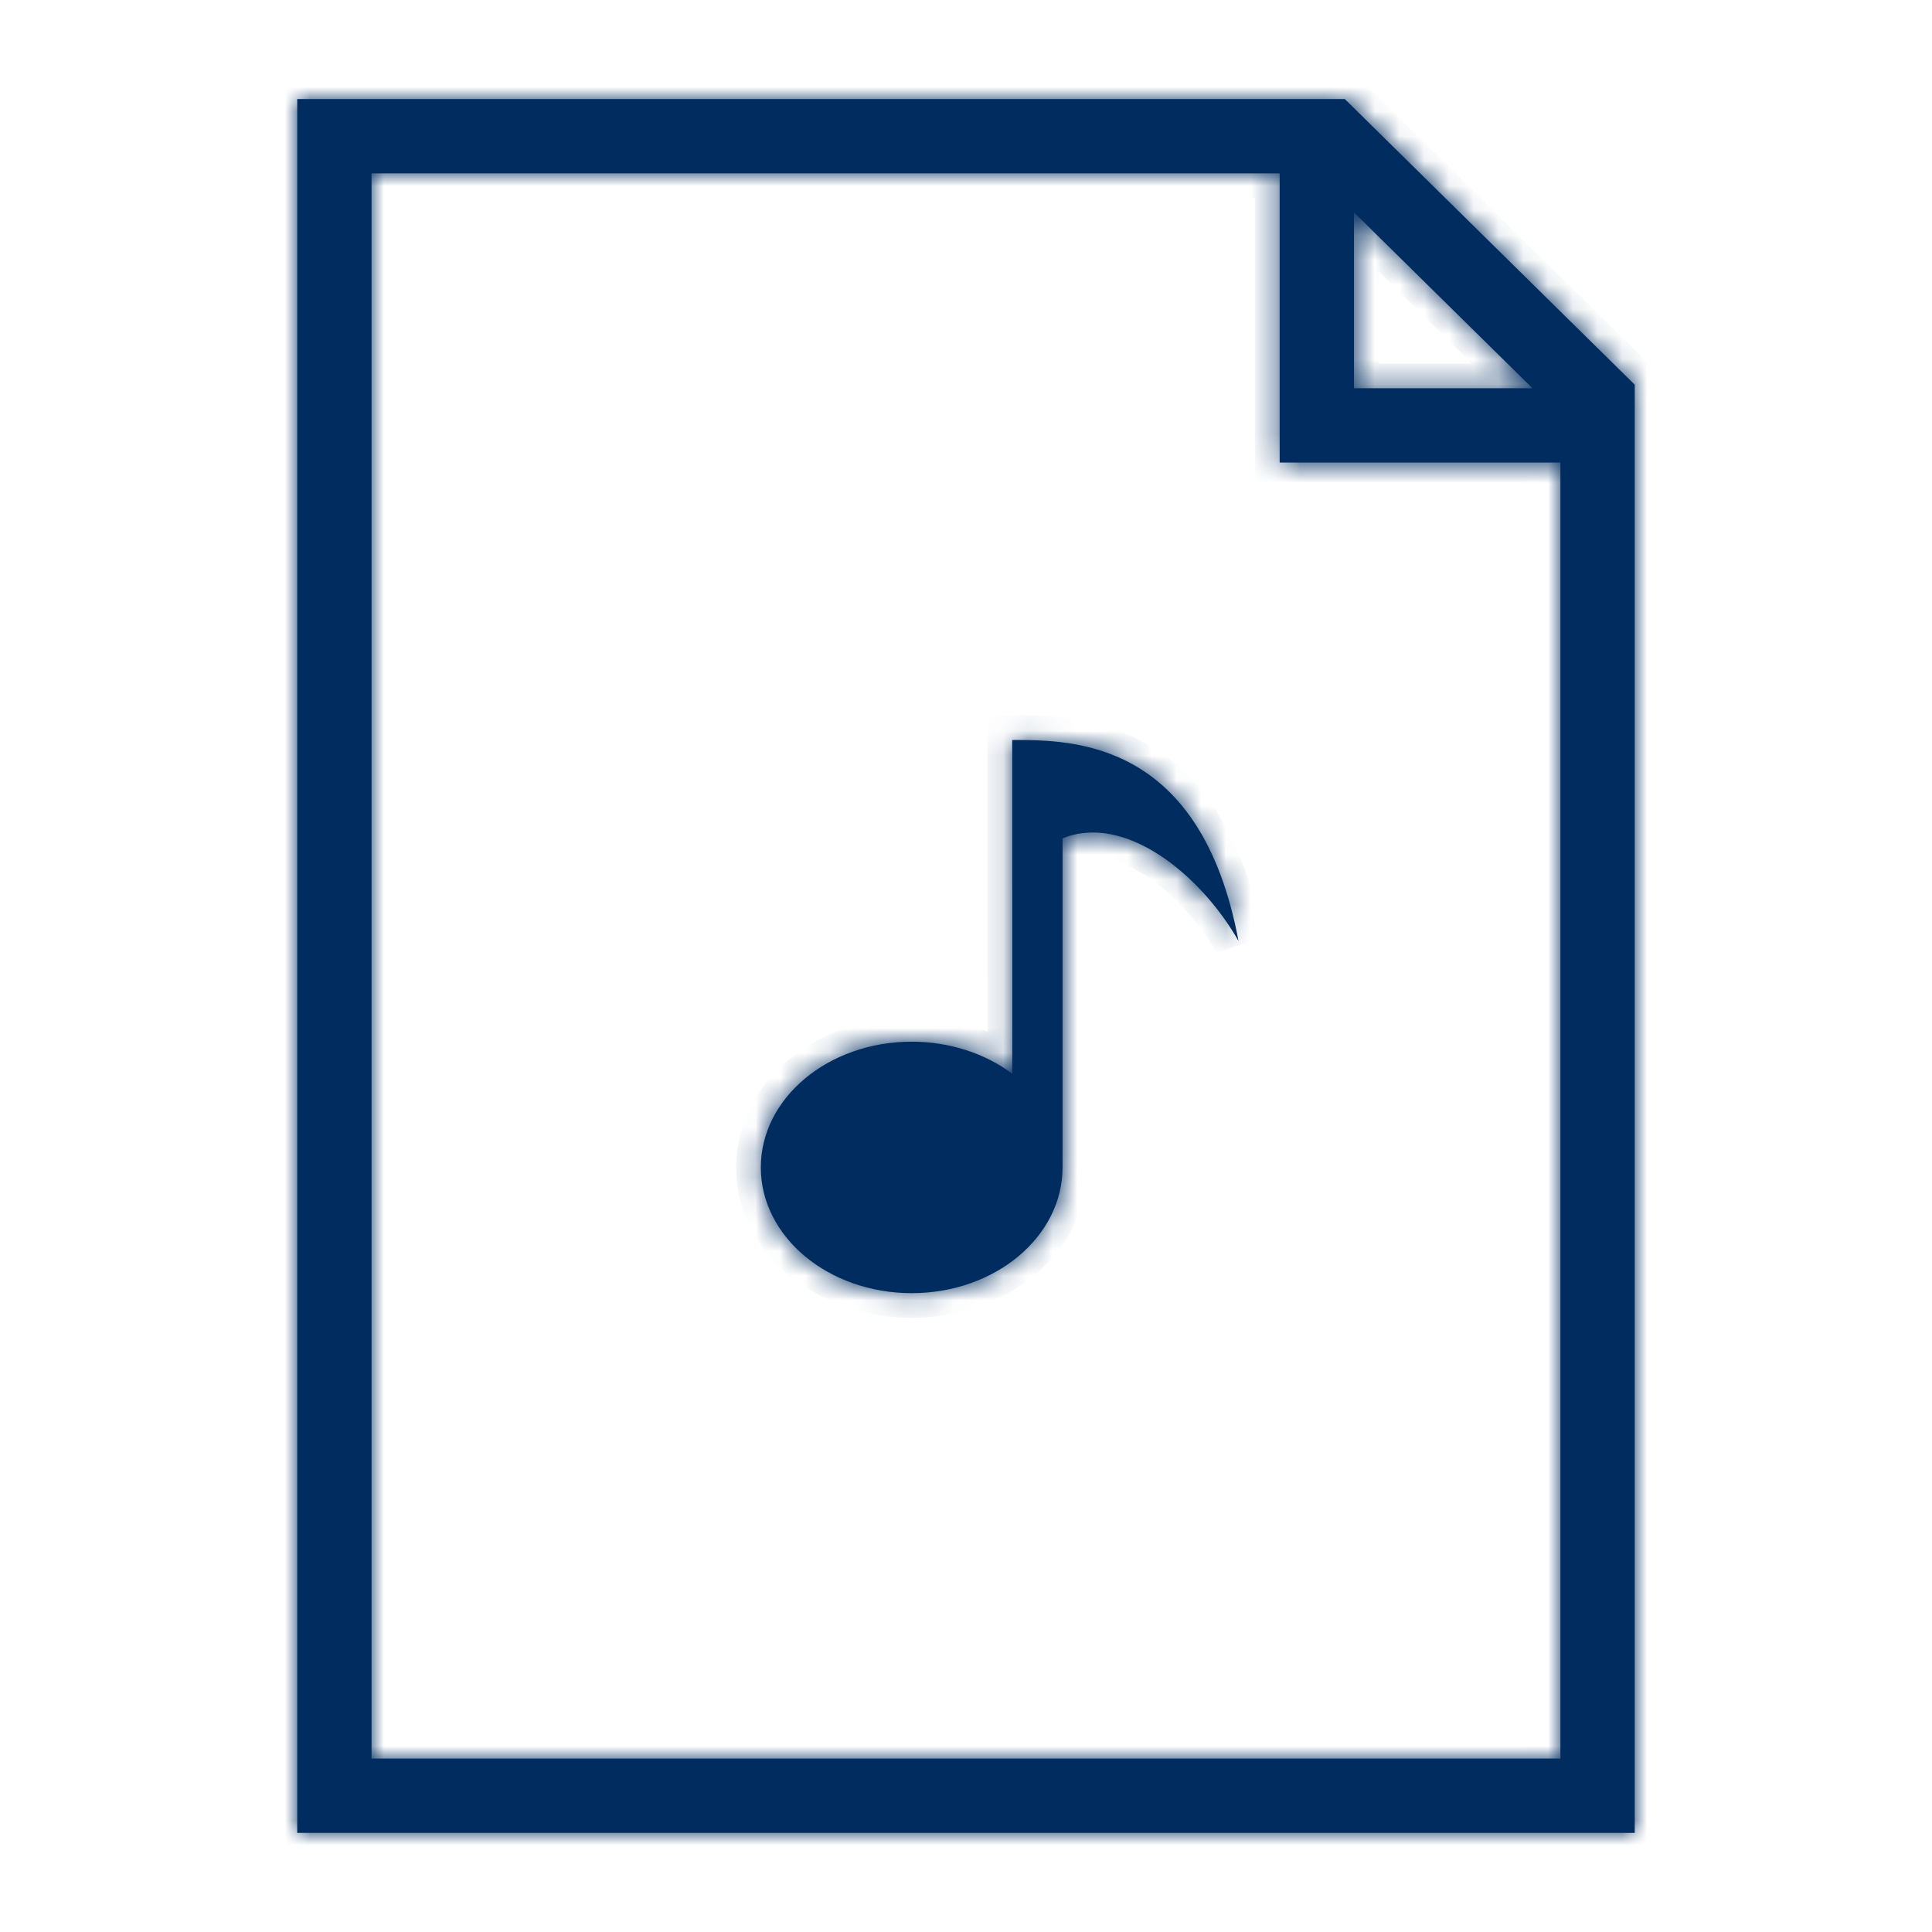 <svg width="78" height="78" viewBox="0 0 78 78" fill="none" xmlns="http://www.w3.org/2000/svg">
<mask id="path-1-inside-1_2802_3667" fill="white">
<path fill-rule="evenodd" clip-rule="evenodd" d="M12 4H13.5H53.68H54.295L54.733 4.432L65.55 15.09L65.998 15.531V16.159V72.498V73.998H64.498H13.5H12V72.498V5.5V4ZM15 7V70.998H62.998V18.674H53.164H51.664V17.174V7H15ZM54.664 8.575L61.869 15.674H54.664V8.575ZM40.866 35.795V29.875H40.867C43.327 29.875 48.479 29.875 50.002 37.989C48.441 35.258 45.382 32.827 42.898 33.847V47.074C42.898 47.093 42.898 47.112 42.898 47.132C42.898 49.935 40.171 52.208 36.807 52.208C33.443 52.208 30.716 49.935 30.716 47.132C30.716 44.329 33.443 42.056 36.807 42.056C38.367 42.056 39.79 42.545 40.867 43.349V35.792L40.866 35.795Z"/>
</mask>
<path fill-rule="evenodd" clip-rule="evenodd" d="M12 4H13.5H53.68H54.295L54.733 4.432L65.55 15.09L65.998 15.531V16.159V72.498V73.998H64.498H13.5H12V72.498V5.5V4ZM15 7V70.998H62.998V18.674H53.164H51.664V17.174V7H15ZM54.664 8.575L61.869 15.674H54.664V8.575ZM40.866 35.795V29.875H40.867C43.327 29.875 48.479 29.875 50.002 37.989C48.441 35.258 45.382 32.827 42.898 33.847V47.074C42.898 47.093 42.898 47.112 42.898 47.132C42.898 49.935 40.171 52.208 36.807 52.208C33.443 52.208 30.716 49.935 30.716 47.132C30.716 44.329 33.443 42.056 36.807 42.056C38.367 42.056 39.79 42.545 40.867 43.349V35.792L40.866 35.795Z" fill="#002C5F"/>
<path d="M12 4V3H11V4H12ZM54.295 4L54.997 3.288L54.705 3H54.295V4ZM54.733 4.432L54.031 5.144L54.031 5.144L54.733 4.432ZM65.55 15.09L66.252 14.378L66.252 14.378L65.55 15.09ZM65.998 15.531H66.998V15.112L66.7 14.819L65.998 15.531ZM65.998 73.998V74.998H66.998V73.998H65.998ZM12 73.998H11V74.998H12V73.998ZM15 70.998H14V71.998H15V70.998ZM15 7V6H14V7H15ZM62.998 70.998V71.998H63.998V70.998H62.998ZM62.998 18.674H63.998V17.674H62.998V18.674ZM51.664 18.674H50.664V19.674H51.664V18.674ZM51.664 7H52.664V6H51.664V7ZM61.869 15.674V16.674H64.308L62.571 14.962L61.869 15.674ZM54.664 8.575L55.366 7.863L53.664 6.186V8.575H54.664ZM54.664 15.674H53.664V16.674H54.664V15.674ZM40.866 29.875V28.875H39.866V29.875H40.866ZM40.866 35.795H39.866V39.534L41.732 36.294L40.866 35.795ZM40.867 29.875V30.875H40.867L40.867 29.875ZM50.002 37.989L49.133 38.485L50.985 37.804L50.002 37.989ZM42.898 33.847L42.517 32.922L41.898 33.177V33.847H42.898ZM42.898 47.074H41.897L41.898 47.087L42.898 47.074ZM40.867 43.349L40.269 44.15L41.867 45.342V43.349H40.867ZM40.867 35.792H41.867V32.053L40.001 35.293L40.867 35.792ZM13.5 3H12V5H13.5V3ZM53.68 3H13.5V5H53.68V3ZM54.295 3H53.68V5H54.295V3ZM55.435 3.719L54.997 3.288L53.593 4.712L54.031 5.144L55.435 3.719ZM66.252 14.378L55.435 3.719L54.031 5.144L64.849 15.803L66.252 14.378ZM66.7 14.819L66.252 14.378L64.849 15.803L65.296 16.243L66.7 14.819ZM66.998 16.159V15.531H64.998V16.159H66.998ZM66.998 72.498V16.159H64.998V72.498H66.998ZM66.998 73.998V72.498H64.998V73.998H66.998ZM64.498 74.998H65.998V72.998H64.498V74.998ZM13.5 74.998H64.498V72.998H13.5V74.998ZM12 74.998H13.5V72.998H12V74.998ZM11 72.498V73.998H13V72.498H11ZM11 5.5V72.498H13V5.5H11ZM11 4V5.5H13V4H11ZM16 70.998V7H14V70.998H16ZM62.998 69.998H15V71.998H62.998V69.998ZM61.998 18.674V70.998H63.998V18.674H61.998ZM53.164 19.674H62.998V17.674H53.164V19.674ZM51.664 19.674H53.164V17.674H51.664V19.674ZM50.664 17.174V18.674H52.664V17.174H50.664ZM50.664 7V17.174H52.664V7H50.664ZM15 8H51.664V6H15V8ZM62.571 14.962L55.366 7.863L53.962 9.288L61.167 16.387L62.571 14.962ZM54.664 16.674H61.869V14.674H54.664V16.674ZM53.664 8.575V15.674H55.664V8.575H53.664ZM39.866 29.875V35.795H41.866V29.875H39.866ZM40.867 28.875H40.866V30.875H40.867V28.875ZM50.985 37.804C50.183 33.53 48.379 31.212 46.28 30.02C44.238 28.86 42.085 28.875 40.867 28.875L40.867 30.875C42.108 30.875 43.761 30.89 45.292 31.759C46.765 32.595 48.298 34.334 49.019 38.173L50.985 37.804ZM43.278 34.773C44.093 34.437 45.123 34.62 46.253 35.351C47.37 36.073 48.421 37.237 49.133 38.485L50.87 37.493C50.023 36.01 48.763 34.592 47.339 33.672C45.929 32.759 44.186 32.237 42.517 32.922L43.278 34.773ZM43.898 47.074V33.847H41.898V47.074H43.898ZM43.898 47.132C43.898 47.108 43.898 47.084 43.897 47.06L41.898 47.087C41.898 47.102 41.898 47.117 41.898 47.132H43.898ZM36.807 53.208C40.545 53.208 43.898 50.651 43.898 47.132H41.898C41.898 49.22 39.797 51.208 36.807 51.208V53.208ZM29.716 47.132C29.716 50.651 33.069 53.208 36.807 53.208V51.208C33.817 51.208 31.716 49.22 31.716 47.132H29.716ZM36.807 41.056C33.069 41.056 29.716 43.614 29.716 47.132H31.716C31.716 45.044 33.817 43.056 36.807 43.056V41.056ZM41.465 42.547C40.208 41.609 38.573 41.056 36.807 41.056V43.056C38.16 43.056 39.372 43.481 40.269 44.15L41.465 42.547ZM39.867 35.792V43.349H41.867V35.792H39.867ZM41.732 36.294L41.734 36.291L40.001 35.293L39.999 35.296L41.732 36.294Z" fill="#002C5F" mask="url(#path-1-inside-1_2802_3667)"/>
</svg>
